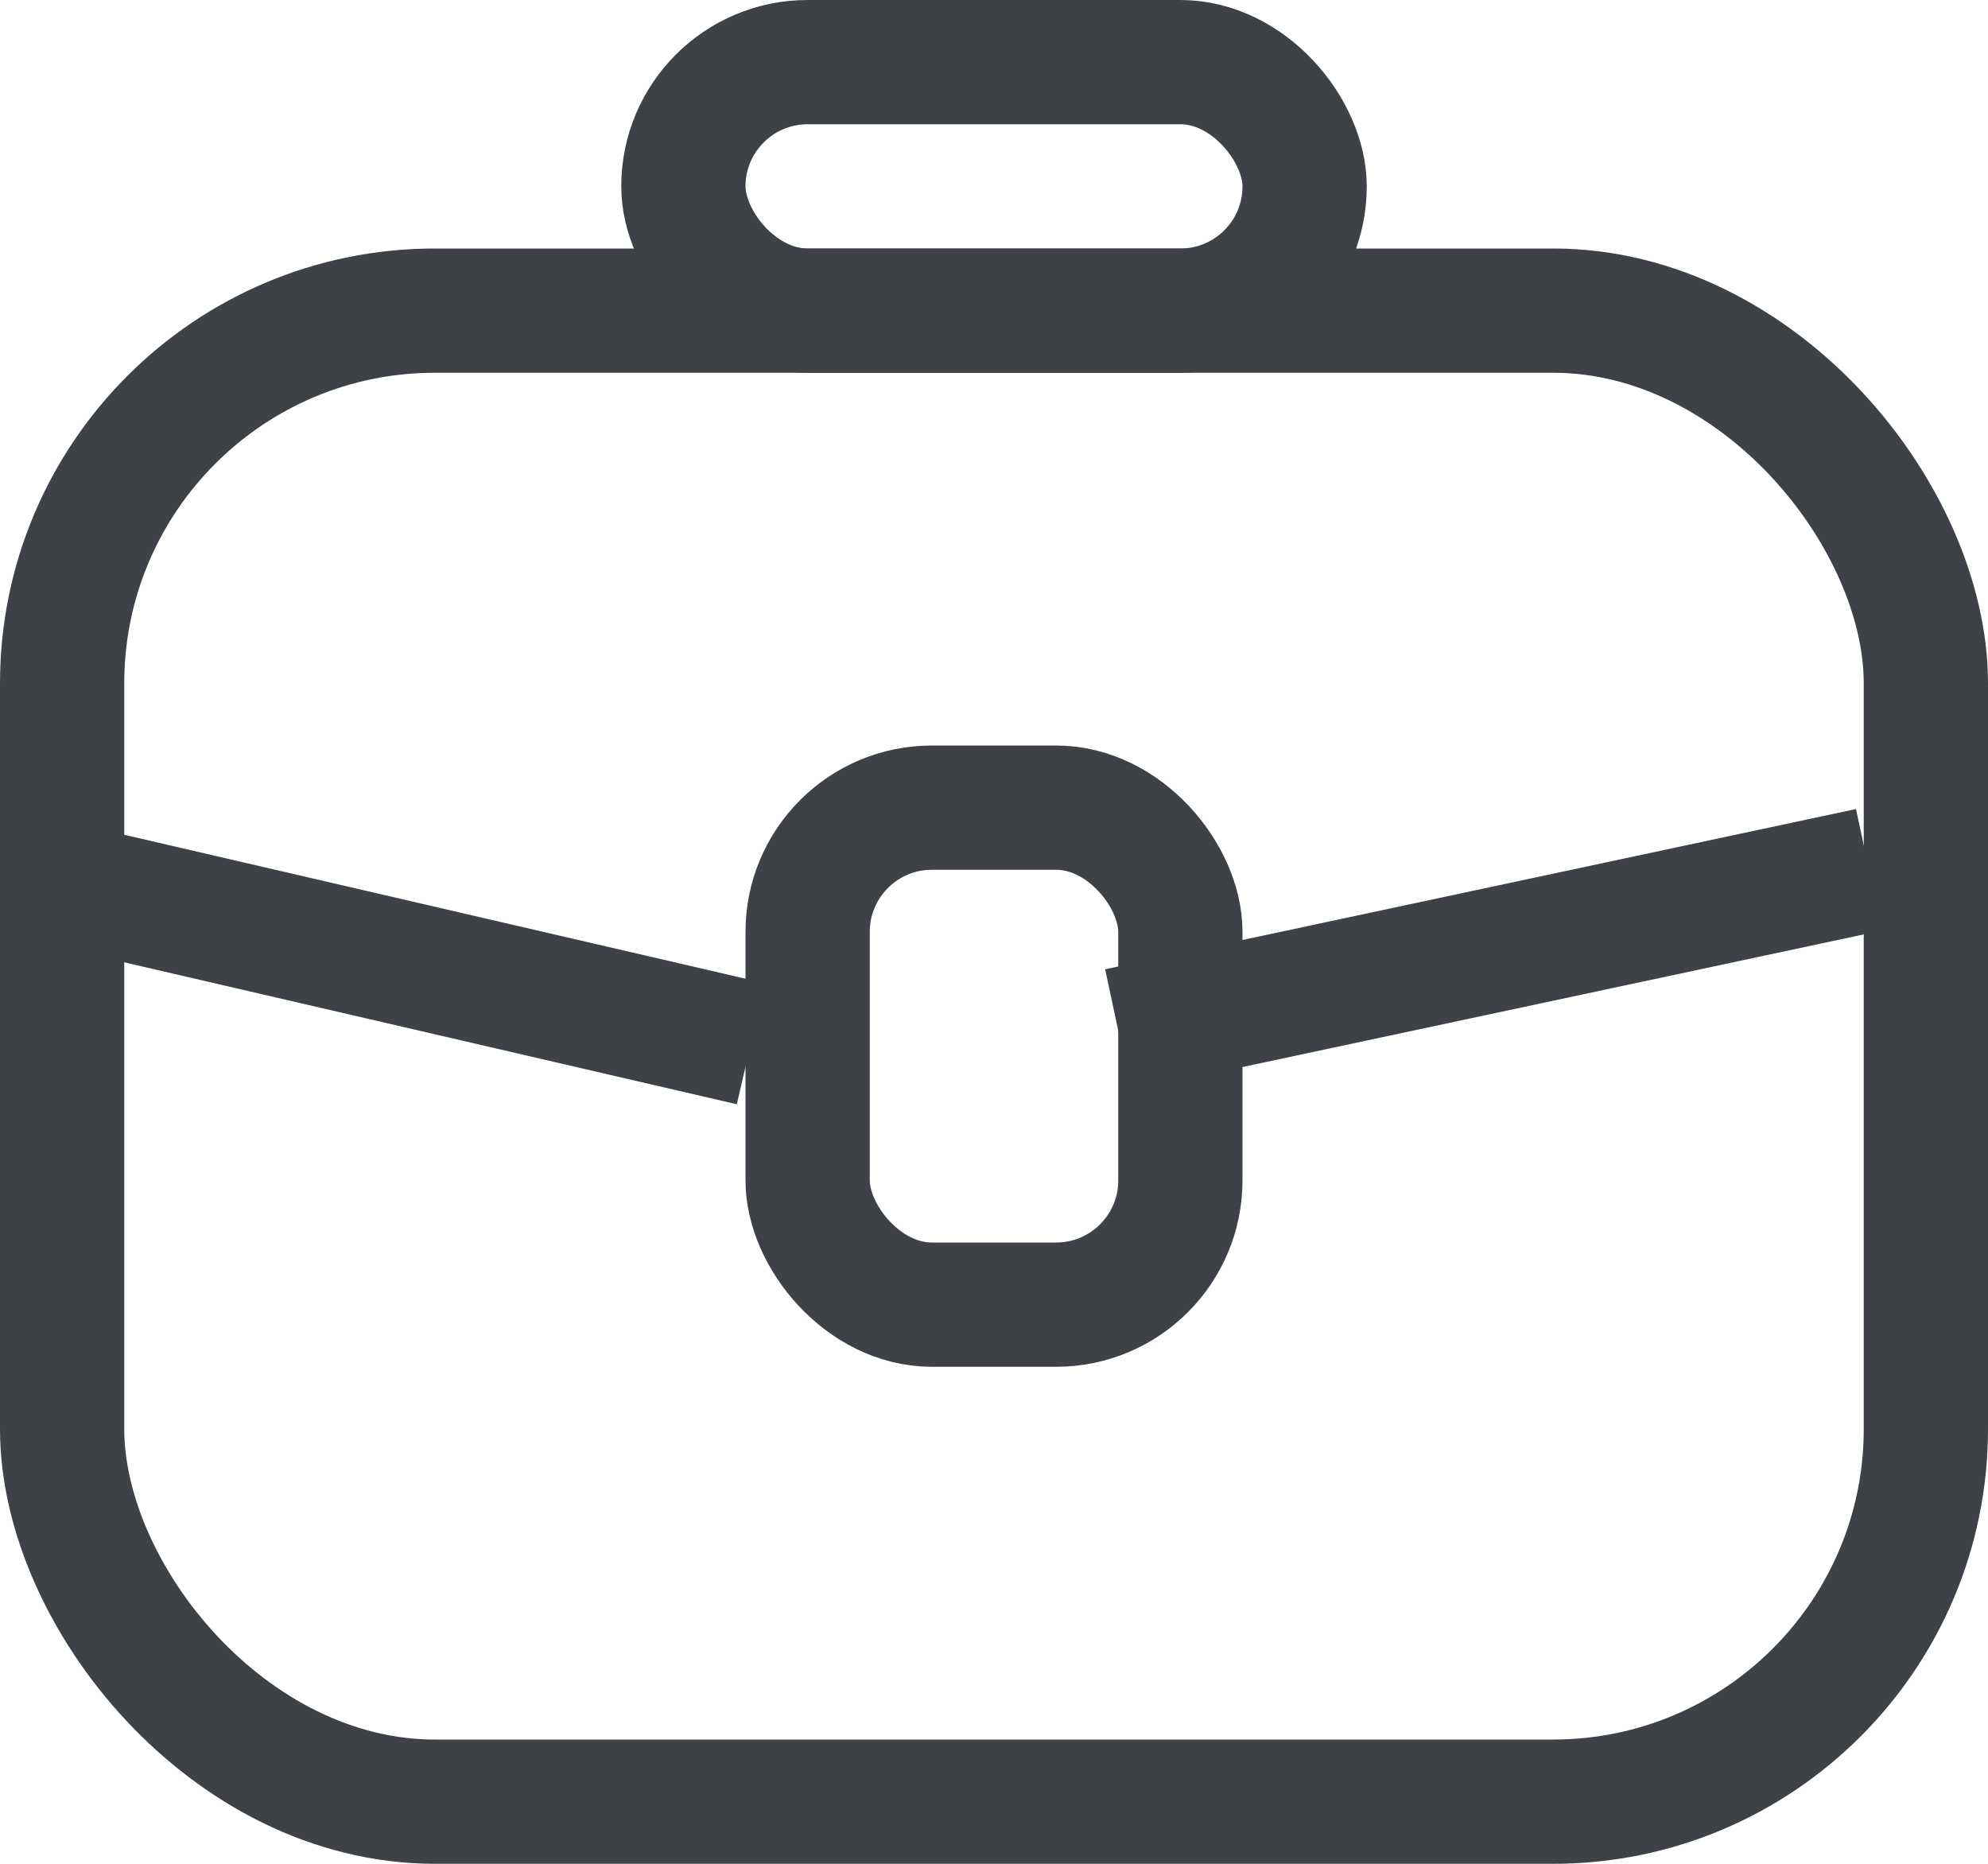 <?xml version="1.0" encoding="UTF-8"?>
<svg width="16px" height="15px" viewBox="0 0 16 15" version="1.1" xmlns="http://www.w3.org/2000/svg" xmlns:xlink="http://www.w3.org/1999/xlink">
    <!-- Generator: Sketch 46.2 (44496) - http://www.bohemiancoding.com/sketch -->
    <title>Company icon@2x</title>
    <desc>Created with Sketch.</desc>
    <defs></defs>
    <g id="Symbols" stroke="none" stroke-width="1" fill="none" fill-rule="evenodd">
        <g id="Company-icon" stroke="#3E4246">
            <g>
                <rect id="Rectangle-17" x="0.5" y="2.5" width="15" height="12" rx="3"></rect>
                <rect id="Rectangle-17" x="6.5" y="6.5" width="3" height="4" rx="1"></rect>
                <rect id="Rectangle-17" x="5.5" y="0.5" width="5" height="2" rx="1"></rect>
                <path d="M0,7 L6.043,8.4" id="Path-9"></path>
                <path d="M9,7 L15.043,8.29" id="Path-9" transform="translate(12.021, 7.645) scale(-1, 1) translate(-12.021, -7.645) "></path>
            </g>
        </g>
    </g>
</svg>